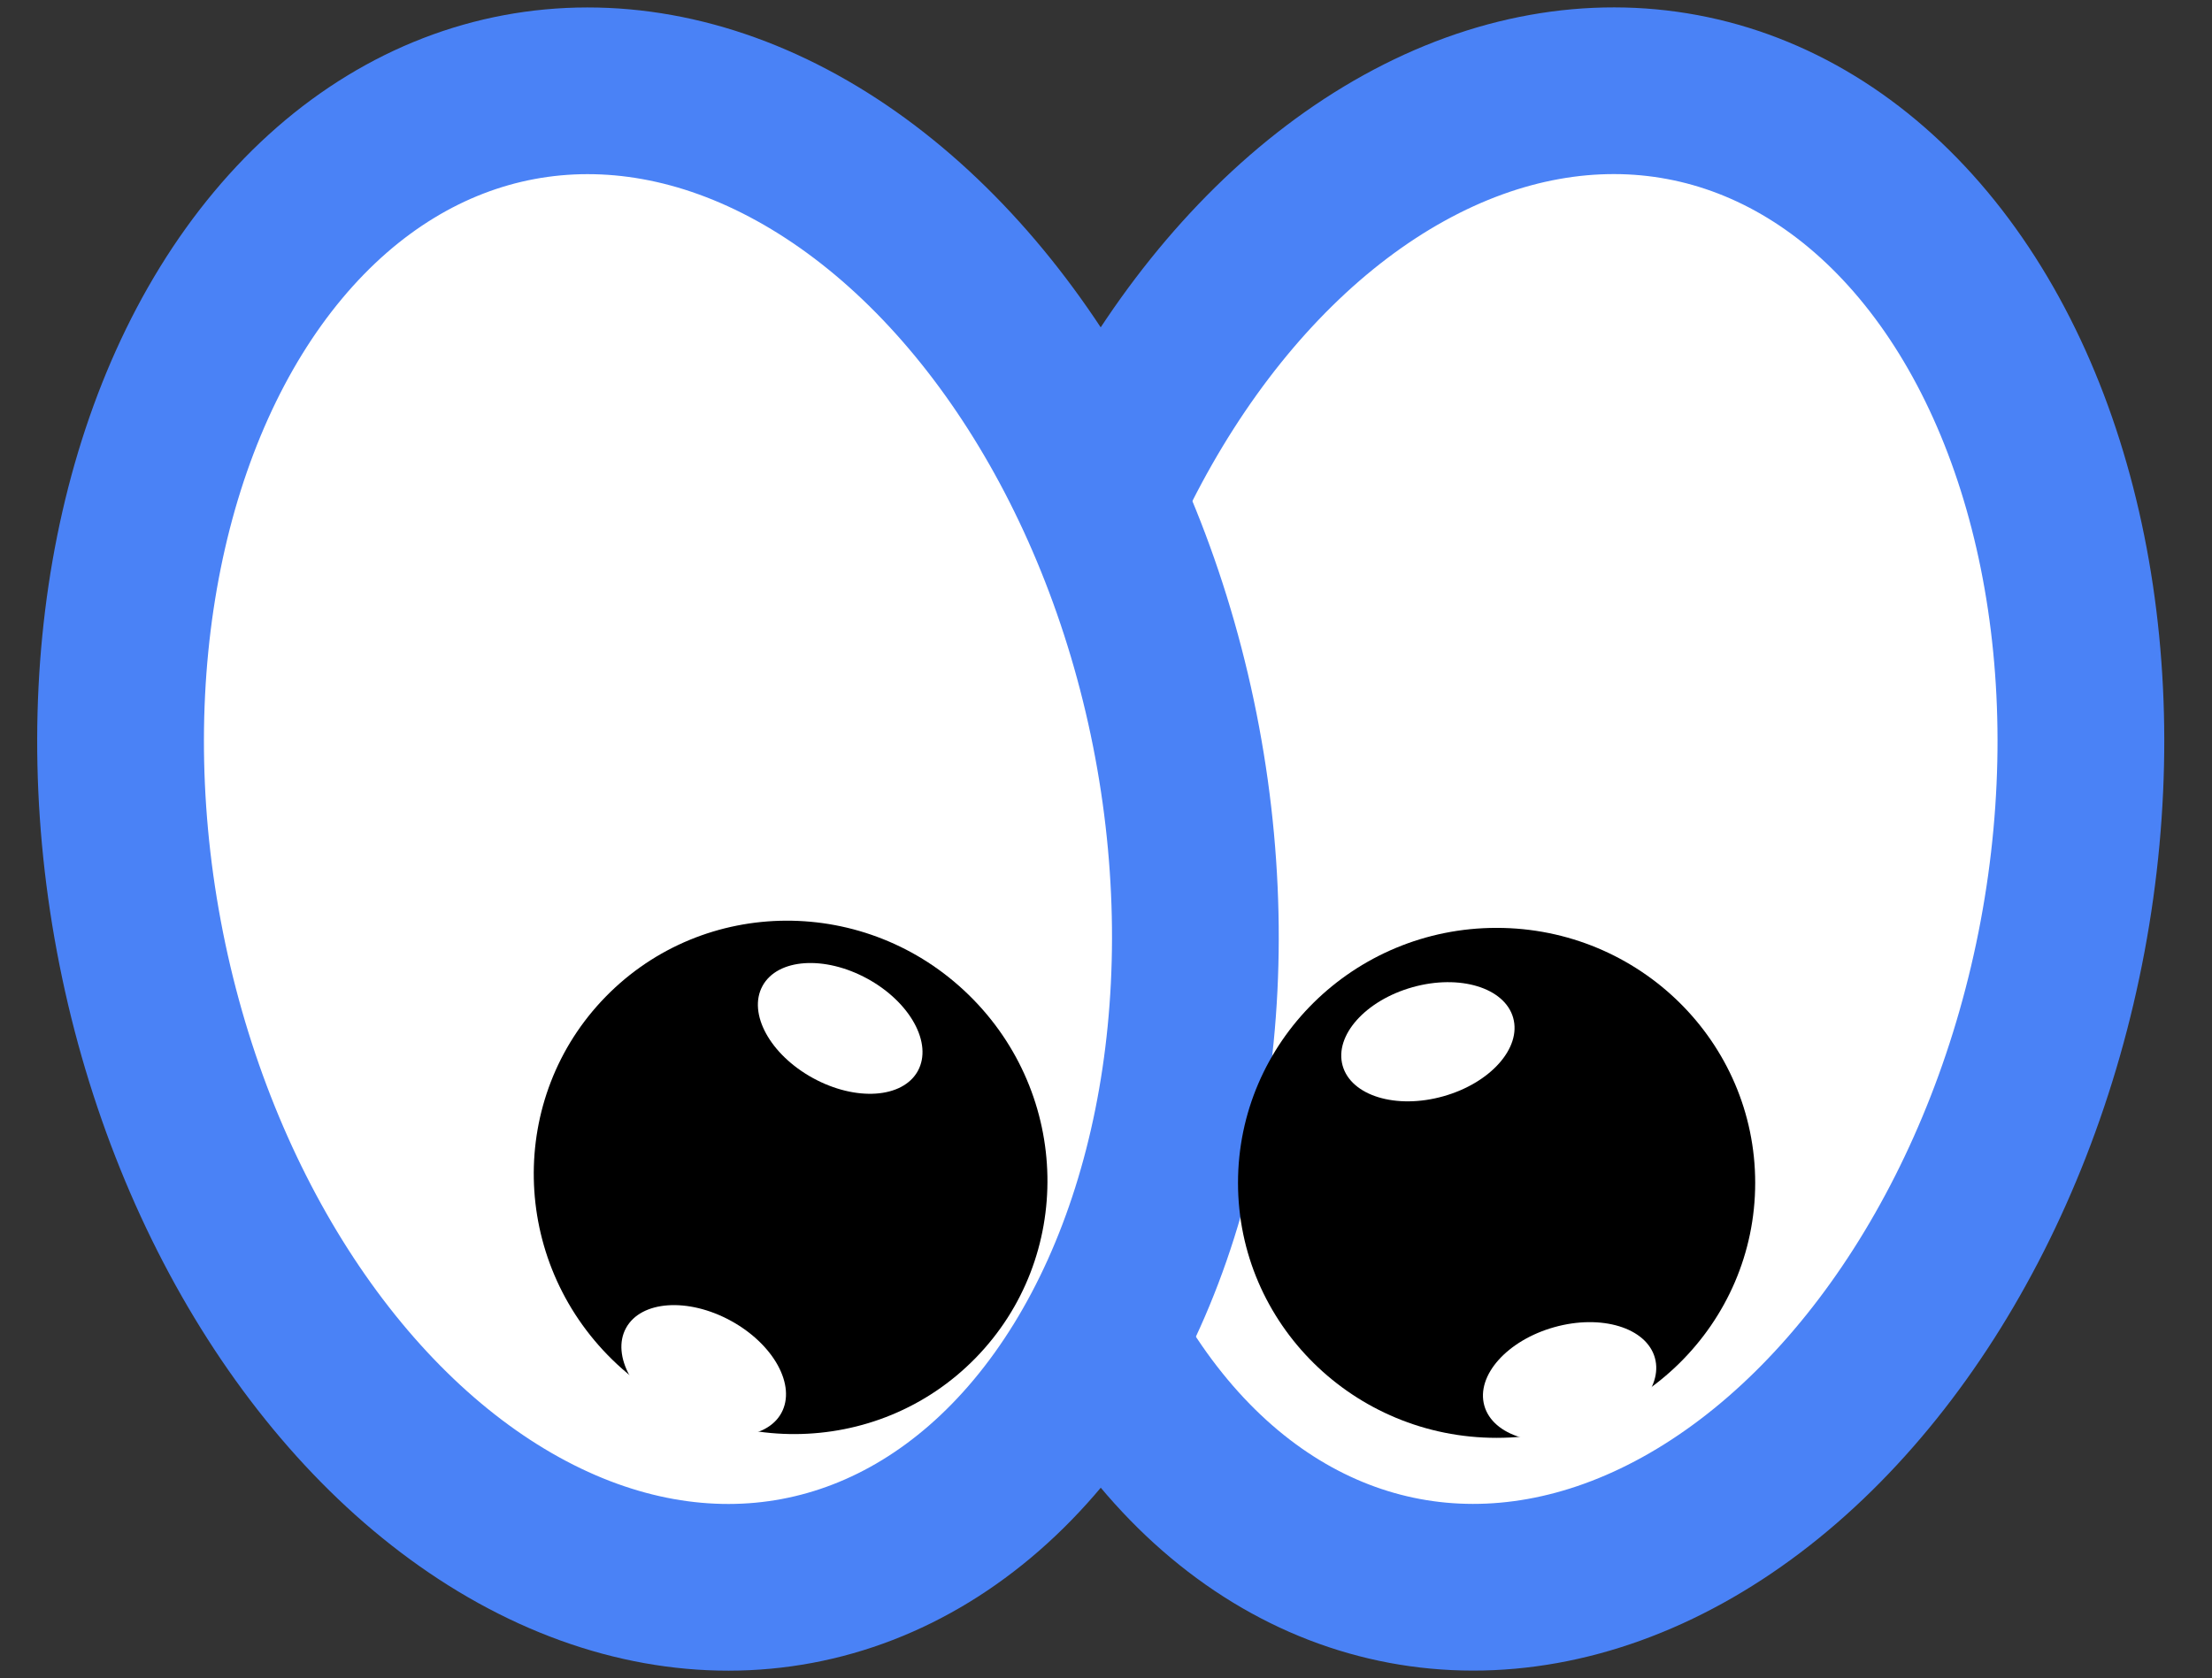 <svg width="199" height="151" viewBox="0 0 199 151" fill="none" xmlns="http://www.w3.org/2000/svg">
<rect x="0" y="0" width="199" height="151" fill="#333333" stroke="none"/>
<ellipse cx="47.511" cy="67.919" rx="47.511" ry="67.919" transform="matrix(-0.983 -0.184 -0.184 0.983 198.059 17.478)" fill="white" stroke="#4A82F6" stroke-width="15"/>
<ellipse cx="47.511" cy="67.919" rx="47.511" ry="67.919" transform="matrix(-0.983 0.184 0.184 0.983 93.4 0)" fill="white" stroke="#4A82F6" stroke-width="15"/>
<ellipse cx="23.264" cy="22.946" rx="23.264" ry="22.946" transform="matrix(-1 0 0 1 157.904 83.498)" fill="black"/>
<ellipse cx="7.967" cy="5.099" rx="7.967" ry="5.099" transform="matrix(-0.963 0.27 0.27 0.963 134.755 86.685)" fill="white"/>
<ellipse cx="7.967" cy="5.099" rx="7.967" ry="5.099" transform="matrix(-0.963 0.27 0.27 0.963 147.503 117.279)" fill="white"/>
<ellipse cx="23.264" cy="22.946" rx="23.264" ry="22.946" transform="matrix(-0.715 -0.699 -0.699 0.715 103.799 105.806)" fill="black"/>
<ellipse cx="7.967" cy="5.099" rx="7.967" ry="5.099" transform="matrix(-0.877 -0.48 -0.48 0.877 85.022 91.897)" fill="white"/>
<ellipse cx="7.967" cy="5.099" rx="7.967" ry="5.099" transform="matrix(-0.877 -0.48 -0.48 0.877 72.742 122.682)" fill="white"/>
</svg>
